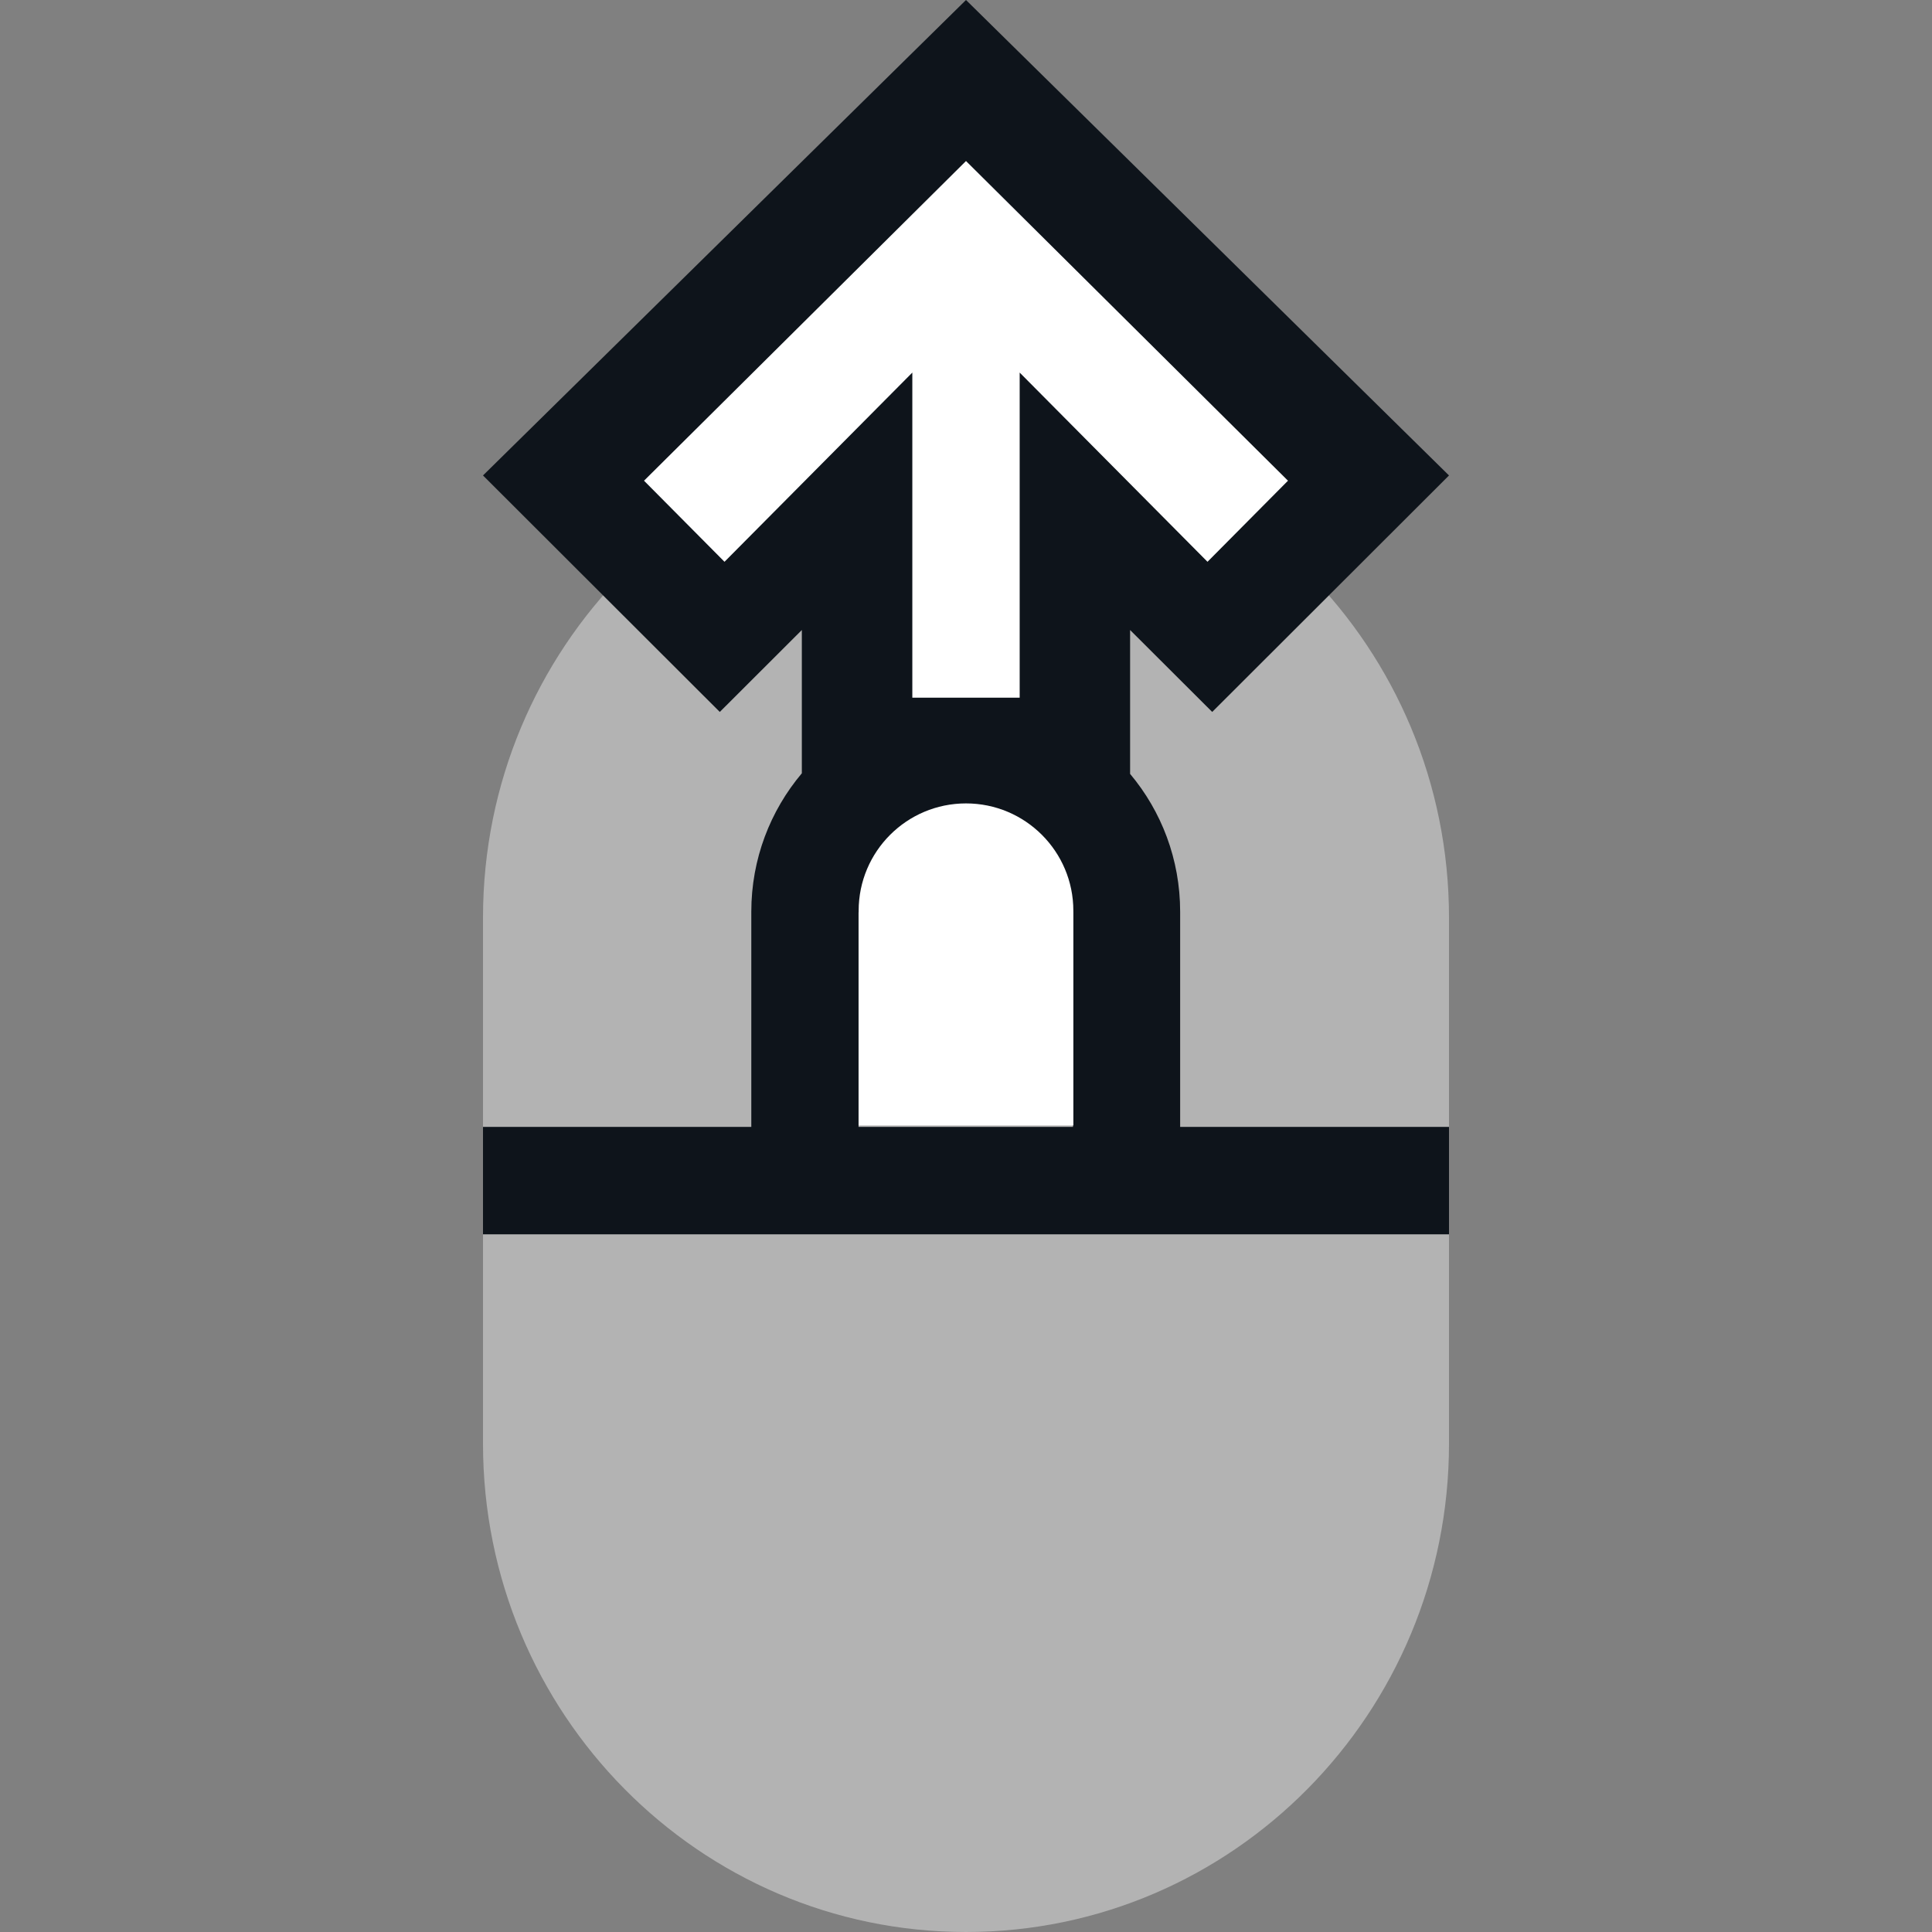 <svg width="32" height="32" viewBox="0 0 32 32" fill="none" xmlns="http://www.w3.org/2000/svg">
<rect x="0" y="0" width="32" height="32" fill="#808080" stroke="none"/>
<g clip-path="url(#clip0_2700:24180)">
<path opacity="0.4" d="M8 15.2C8 10.733 11.582 7.111 16 7.111C20.418 7.111 24 10.733 24 15.2V23.911C24 28.378 20.418 32 16 32C11.582 32 8 28.378 8 23.911V15.2Z" fill="white"/>
<path fill-rule="evenodd" clip-rule="evenodd" d="M8 7.875L11.922 11.792L13.281 10.435L13.281 12.808C12.759 13.427 12.444 14.227 12.444 15.101V18.665H8V20.444H24V18.665H19.547V15.101C19.547 14.232 19.236 13.435 18.718 12.818L18.718 10.435L20.078 11.792L24 7.875L16 0L8 7.875ZM14.22 15.111L17.772 15.111V18.665H14.22V15.111Z" fill="#0E141B"/>
<path d="M17.778 15.085V18.641H14.222V15.085C14.222 14.103 15.018 13.307 16 13.307C16.982 13.307 17.778 14.103 17.778 15.085Z" fill="white"/>
<path d="M15.111 6.171L12 9.305L10.667 7.962L16 2.667L21.333 7.962L20 9.305L16.889 6.171L16.889 11.556L15.111 11.556L15.111 6.171Z" fill="white"/>
</g>
<defs>
<clipPath id="clip0_2700:24180">
<rect width="32" height="32" fill="white"/>
</clipPath>
</defs>
</svg>

